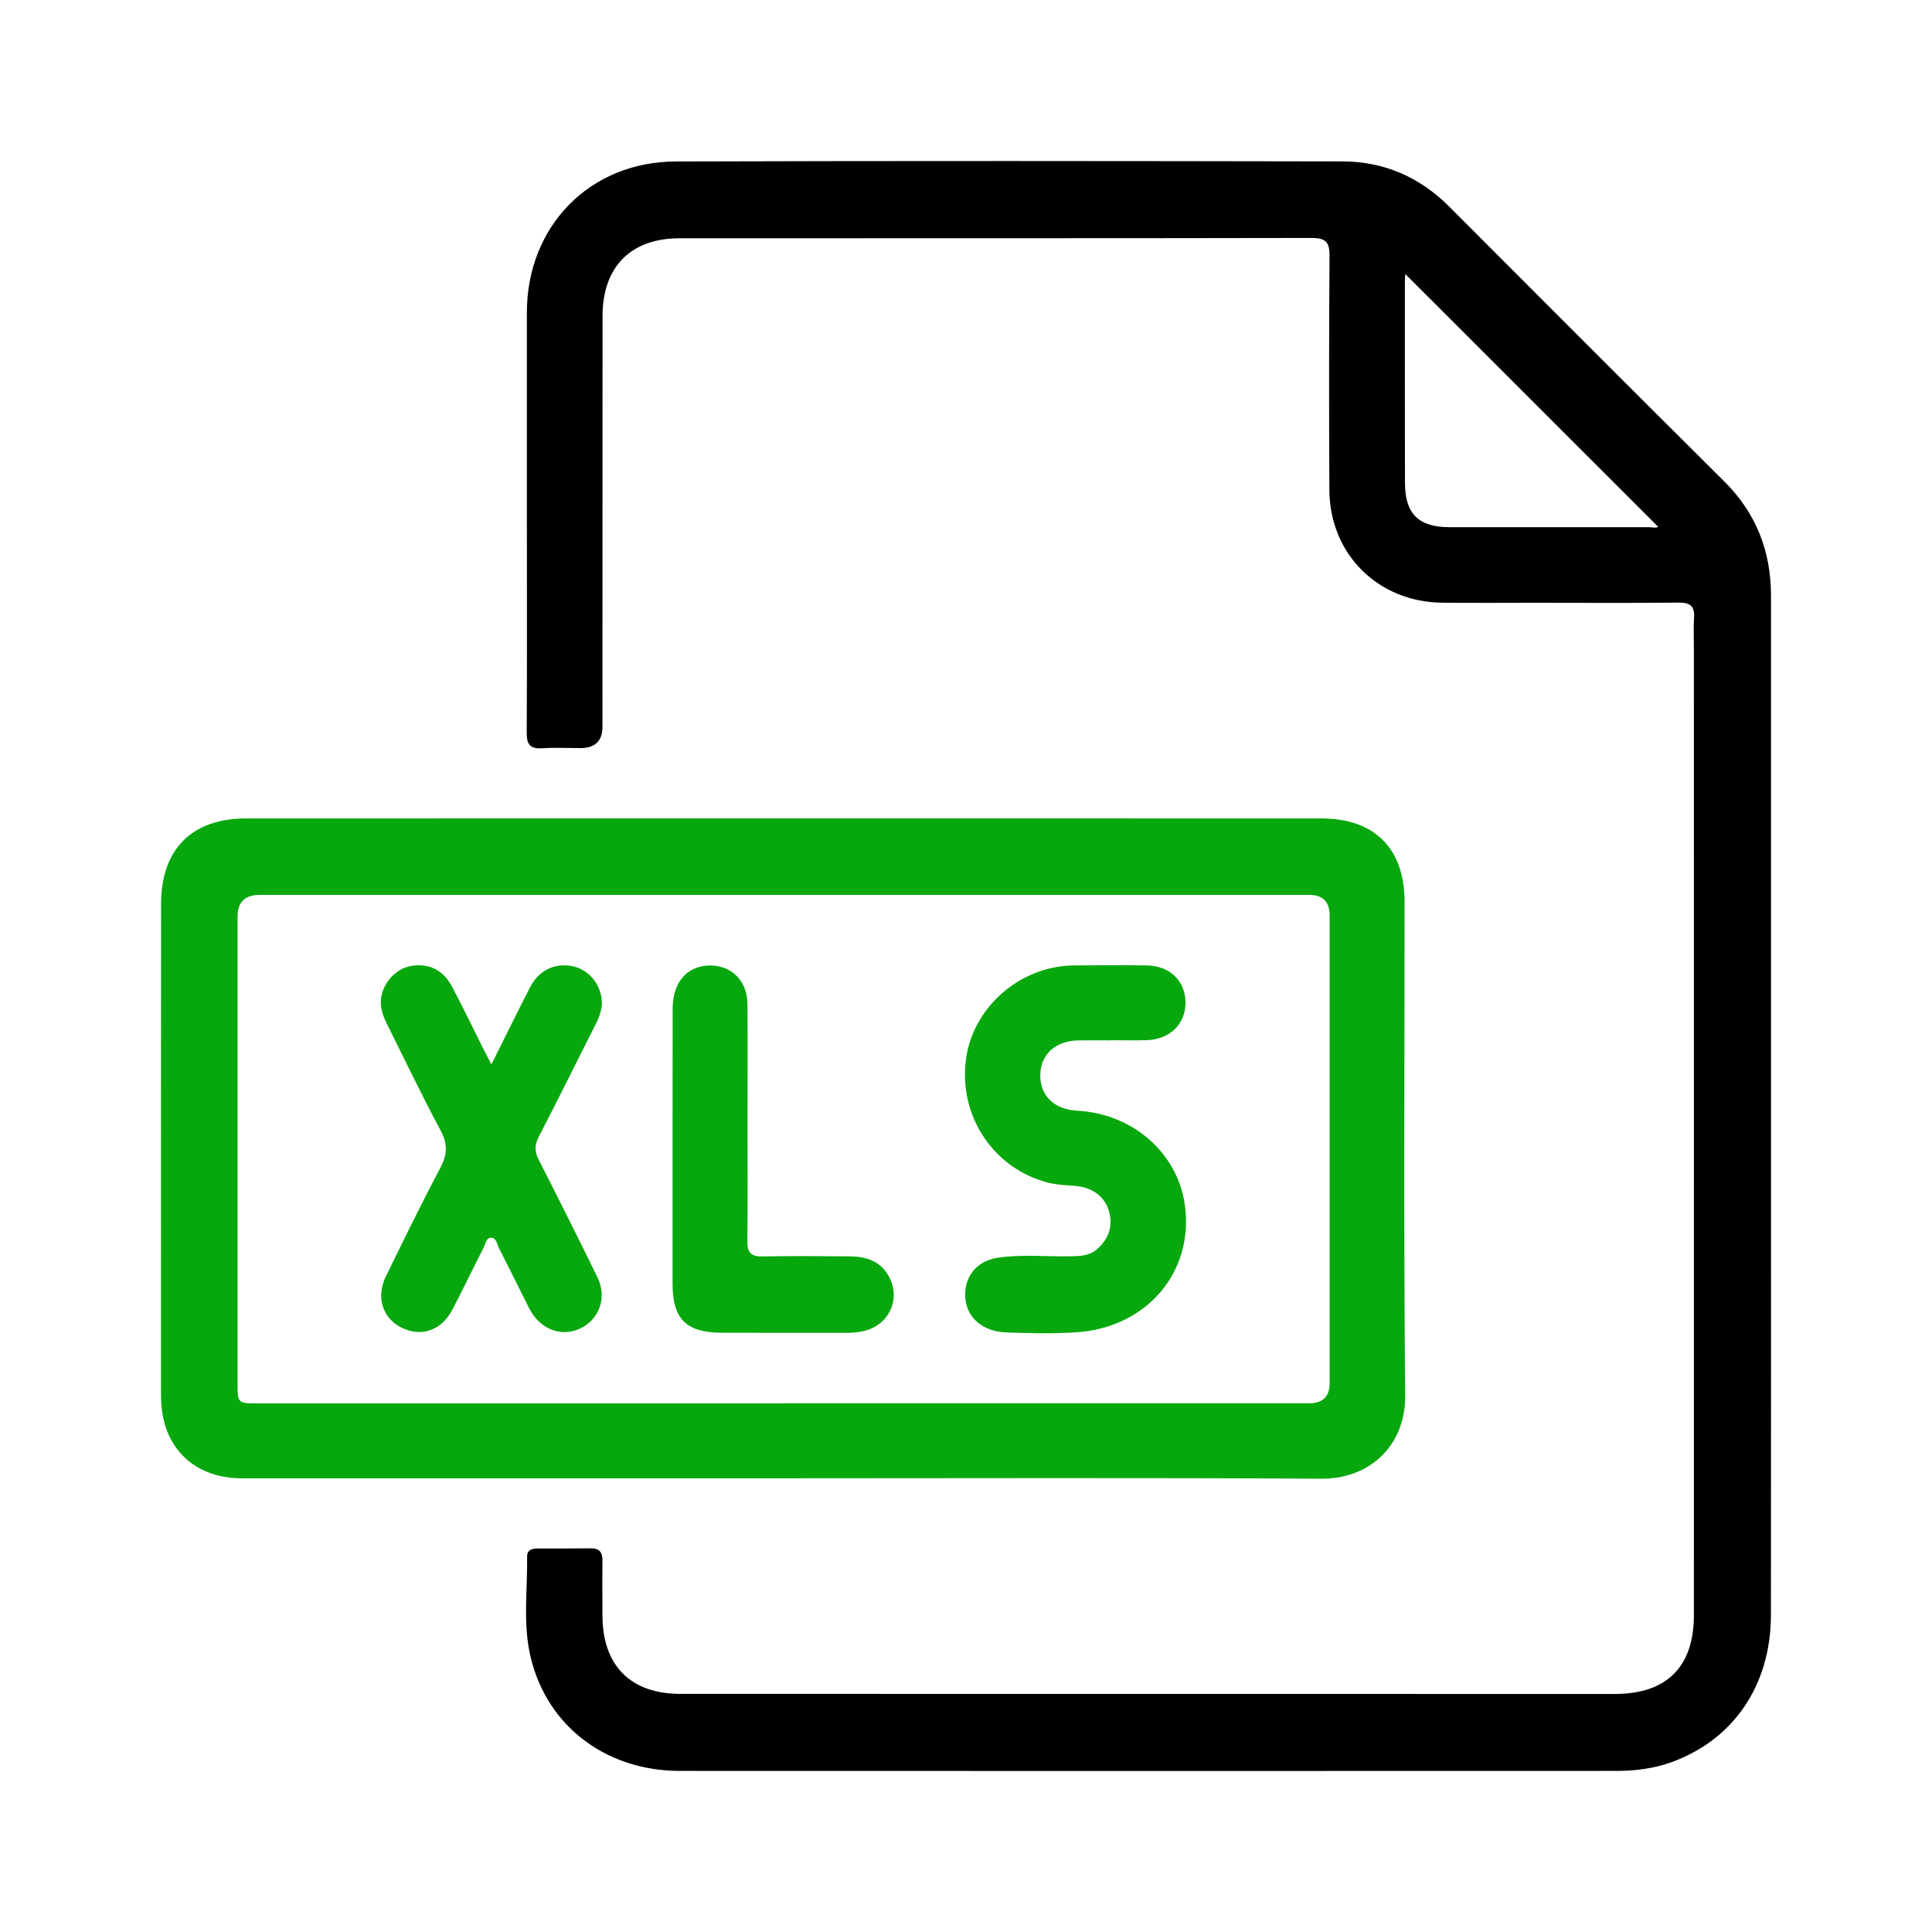<svg width="24" height="24" viewBox="0 0 24 24" fill="none" xmlns="http://www.w3.org/2000/svg">
<g clip-path="url(#clip0_705_363)">
<path d="M22 13.724C22 15.837 22.001 17.951 21.999 20.064C21.998 20.933 21.535 21.613 20.76 21.892C20.539 21.971 20.308 21.999 20.075 21.999C16.198 22 12.321 22.001 8.444 21.999C7.491 21.998 6.741 21.398 6.572 20.491C6.502 20.112 6.553 19.723 6.548 19.338C6.547 19.255 6.605 19.236 6.674 19.236C6.895 19.235 7.116 19.237 7.337 19.234C7.449 19.232 7.486 19.287 7.484 19.391C7.481 19.618 7.483 19.844 7.484 20.071C7.486 20.691 7.833 21.042 8.453 21.042C11.95 21.043 15.447 21.043 18.944 21.043C19.319 21.043 19.693 21.044 20.067 21.043C20.705 21.041 21.042 20.705 21.042 20.066C21.043 16.059 21.042 12.053 21.042 8.047C21.042 7.922 21.036 7.797 21.044 7.673C21.053 7.534 21.001 7.485 20.859 7.486C20.264 7.492 19.669 7.488 19.073 7.488C18.688 7.488 18.302 7.491 17.917 7.487C17.119 7.48 16.517 6.882 16.514 6.086C16.509 5.117 16.509 4.148 16.516 3.179C16.517 3.008 16.469 2.956 16.296 2.956C13.677 2.961 11.059 2.959 8.44 2.96C7.835 2.96 7.485 3.316 7.485 3.927C7.484 5.627 7.485 7.327 7.484 9.027C7.484 9.204 7.393 9.293 7.211 9.293C7.052 9.293 6.893 9.285 6.736 9.295C6.584 9.306 6.542 9.246 6.543 9.1C6.548 8.204 6.545 7.309 6.545 6.414C6.545 5.569 6.545 4.725 6.545 3.881C6.546 2.813 7.323 2.009 8.394 2.006C11.155 1.997 13.915 2 16.675 2.005C17.189 2.006 17.634 2.197 18.002 2.566C19.139 3.705 20.276 4.844 21.418 5.979C21.815 6.373 22 6.847 22 7.4C22 9.508 22 11.616 22 13.724H22ZM17.457 3.404C17.456 3.428 17.452 3.466 17.452 3.504C17.452 4.335 17.451 5.167 17.453 5.999C17.454 6.382 17.621 6.548 18.004 6.549C18.831 6.55 19.657 6.549 20.483 6.549C20.526 6.549 20.573 6.563 20.598 6.544C19.553 5.5 18.507 4.454 17.457 3.404V3.404Z" fill="black"/>
<path d="M9.718 18.364C7.48 18.364 5.242 18.364 3.003 18.364C2.54 18.364 2.192 18.129 2.058 17.728C2.013 17.593 2 17.451 2 17.309C2 15.281 1.999 13.253 2.001 11.225C2.002 10.551 2.383 10.167 3.055 10.167C7.509 10.166 11.963 10.166 16.416 10.167C17.078 10.167 17.448 10.543 17.448 11.201C17.448 13.246 17.436 15.291 17.456 17.336C17.461 17.956 17.016 18.373 16.416 18.369C14.183 18.356 11.95 18.364 9.718 18.364L9.718 18.364ZM9.733 17.432C11.909 17.432 14.085 17.432 16.261 17.432C16.431 17.432 16.517 17.35 16.517 17.185C16.517 15.248 16.517 13.31 16.517 11.373C16.517 11.202 16.433 11.117 16.265 11.117C11.919 11.117 7.573 11.117 3.226 11.117C3.043 11.117 2.952 11.206 2.951 11.386C2.951 13.317 2.951 15.249 2.951 17.181C2.951 17.432 2.952 17.433 3.205 17.433C5.381 17.433 7.557 17.433 9.733 17.433L9.733 17.432Z" fill="#06A80D"/>
<path d="M6.105 13.222C6.279 12.875 6.429 12.565 6.587 12.26C6.693 12.056 6.884 11.964 7.094 11.999C7.285 12.03 7.437 12.187 7.471 12.387C7.492 12.511 7.452 12.622 7.397 12.729C7.162 13.194 6.931 13.661 6.692 14.123C6.639 14.225 6.641 14.308 6.693 14.409C6.94 14.893 7.184 15.379 7.422 15.868C7.538 16.105 7.456 16.363 7.24 16.486C7.017 16.613 6.754 16.54 6.606 16.309C6.579 16.266 6.557 16.22 6.534 16.174C6.422 15.951 6.313 15.728 6.199 15.506C6.174 15.458 6.166 15.379 6.105 15.375C6.039 15.372 6.032 15.452 6.008 15.499C5.876 15.756 5.752 16.017 5.618 16.272C5.483 16.529 5.232 16.613 4.989 16.493C4.753 16.377 4.667 16.114 4.793 15.857C5.014 15.404 5.235 14.951 5.471 14.506C5.556 14.345 5.564 14.214 5.476 14.049C5.244 13.614 5.031 13.17 4.811 12.729C4.755 12.616 4.711 12.501 4.739 12.37C4.779 12.181 4.935 12.026 5.114 11.998C5.326 11.966 5.501 12.046 5.61 12.247C5.744 12.496 5.865 12.752 5.992 13.005C6.022 13.065 6.054 13.124 6.105 13.223V13.222Z" fill="#06A80D"/>
<path d="M13.792 12.924C13.662 12.924 13.532 12.922 13.402 12.924C13.117 12.928 12.931 13.091 12.923 13.344C12.915 13.607 13.093 13.783 13.384 13.798C14.069 13.834 14.626 14.32 14.718 14.963C14.837 15.797 14.247 16.496 13.364 16.551C13.077 16.569 12.787 16.562 12.498 16.552C12.213 16.541 12.018 16.374 11.993 16.141C11.965 15.876 12.122 15.664 12.396 15.624C12.699 15.579 13.006 15.613 13.312 15.606C13.427 15.603 13.539 15.598 13.631 15.515C13.77 15.391 13.826 15.24 13.779 15.057C13.732 14.874 13.58 14.753 13.367 14.733C13.248 14.723 13.13 14.72 13.014 14.69C12.347 14.516 11.915 13.876 11.997 13.179C12.073 12.523 12.666 11.998 13.34 11.993C13.64 11.99 13.941 11.989 14.241 11.993C14.53 11.996 14.723 12.182 14.727 12.45C14.73 12.716 14.538 12.909 14.252 12.921C14.099 12.927 13.946 12.922 13.793 12.922V12.923L13.792 12.924Z" fill="#06A80D"/>
<path d="M9.286 13.943C9.286 14.436 9.29 14.928 9.284 15.421C9.282 15.562 9.332 15.61 9.471 15.608C9.834 15.601 10.197 15.604 10.559 15.607C10.748 15.609 10.92 15.658 11.027 15.831C11.192 16.096 11.075 16.421 10.779 16.521C10.692 16.55 10.602 16.557 10.511 16.557C9.995 16.556 9.48 16.558 8.964 16.556C8.524 16.554 8.355 16.384 8.355 15.95C8.355 14.811 8.354 13.673 8.356 12.535C8.356 12.218 8.517 12.016 8.78 11.995C9.063 11.972 9.282 12.169 9.285 12.465C9.29 12.958 9.286 13.45 9.286 13.943H9.287H9.286Z" fill="#06A80D"/>
</g>
<defs>
<clipPath id="clip0_705_363">
<rect width="20" height="20" fill="white" transform="translate(2 2)"/>
</clipPath>
</defs>
</svg>
